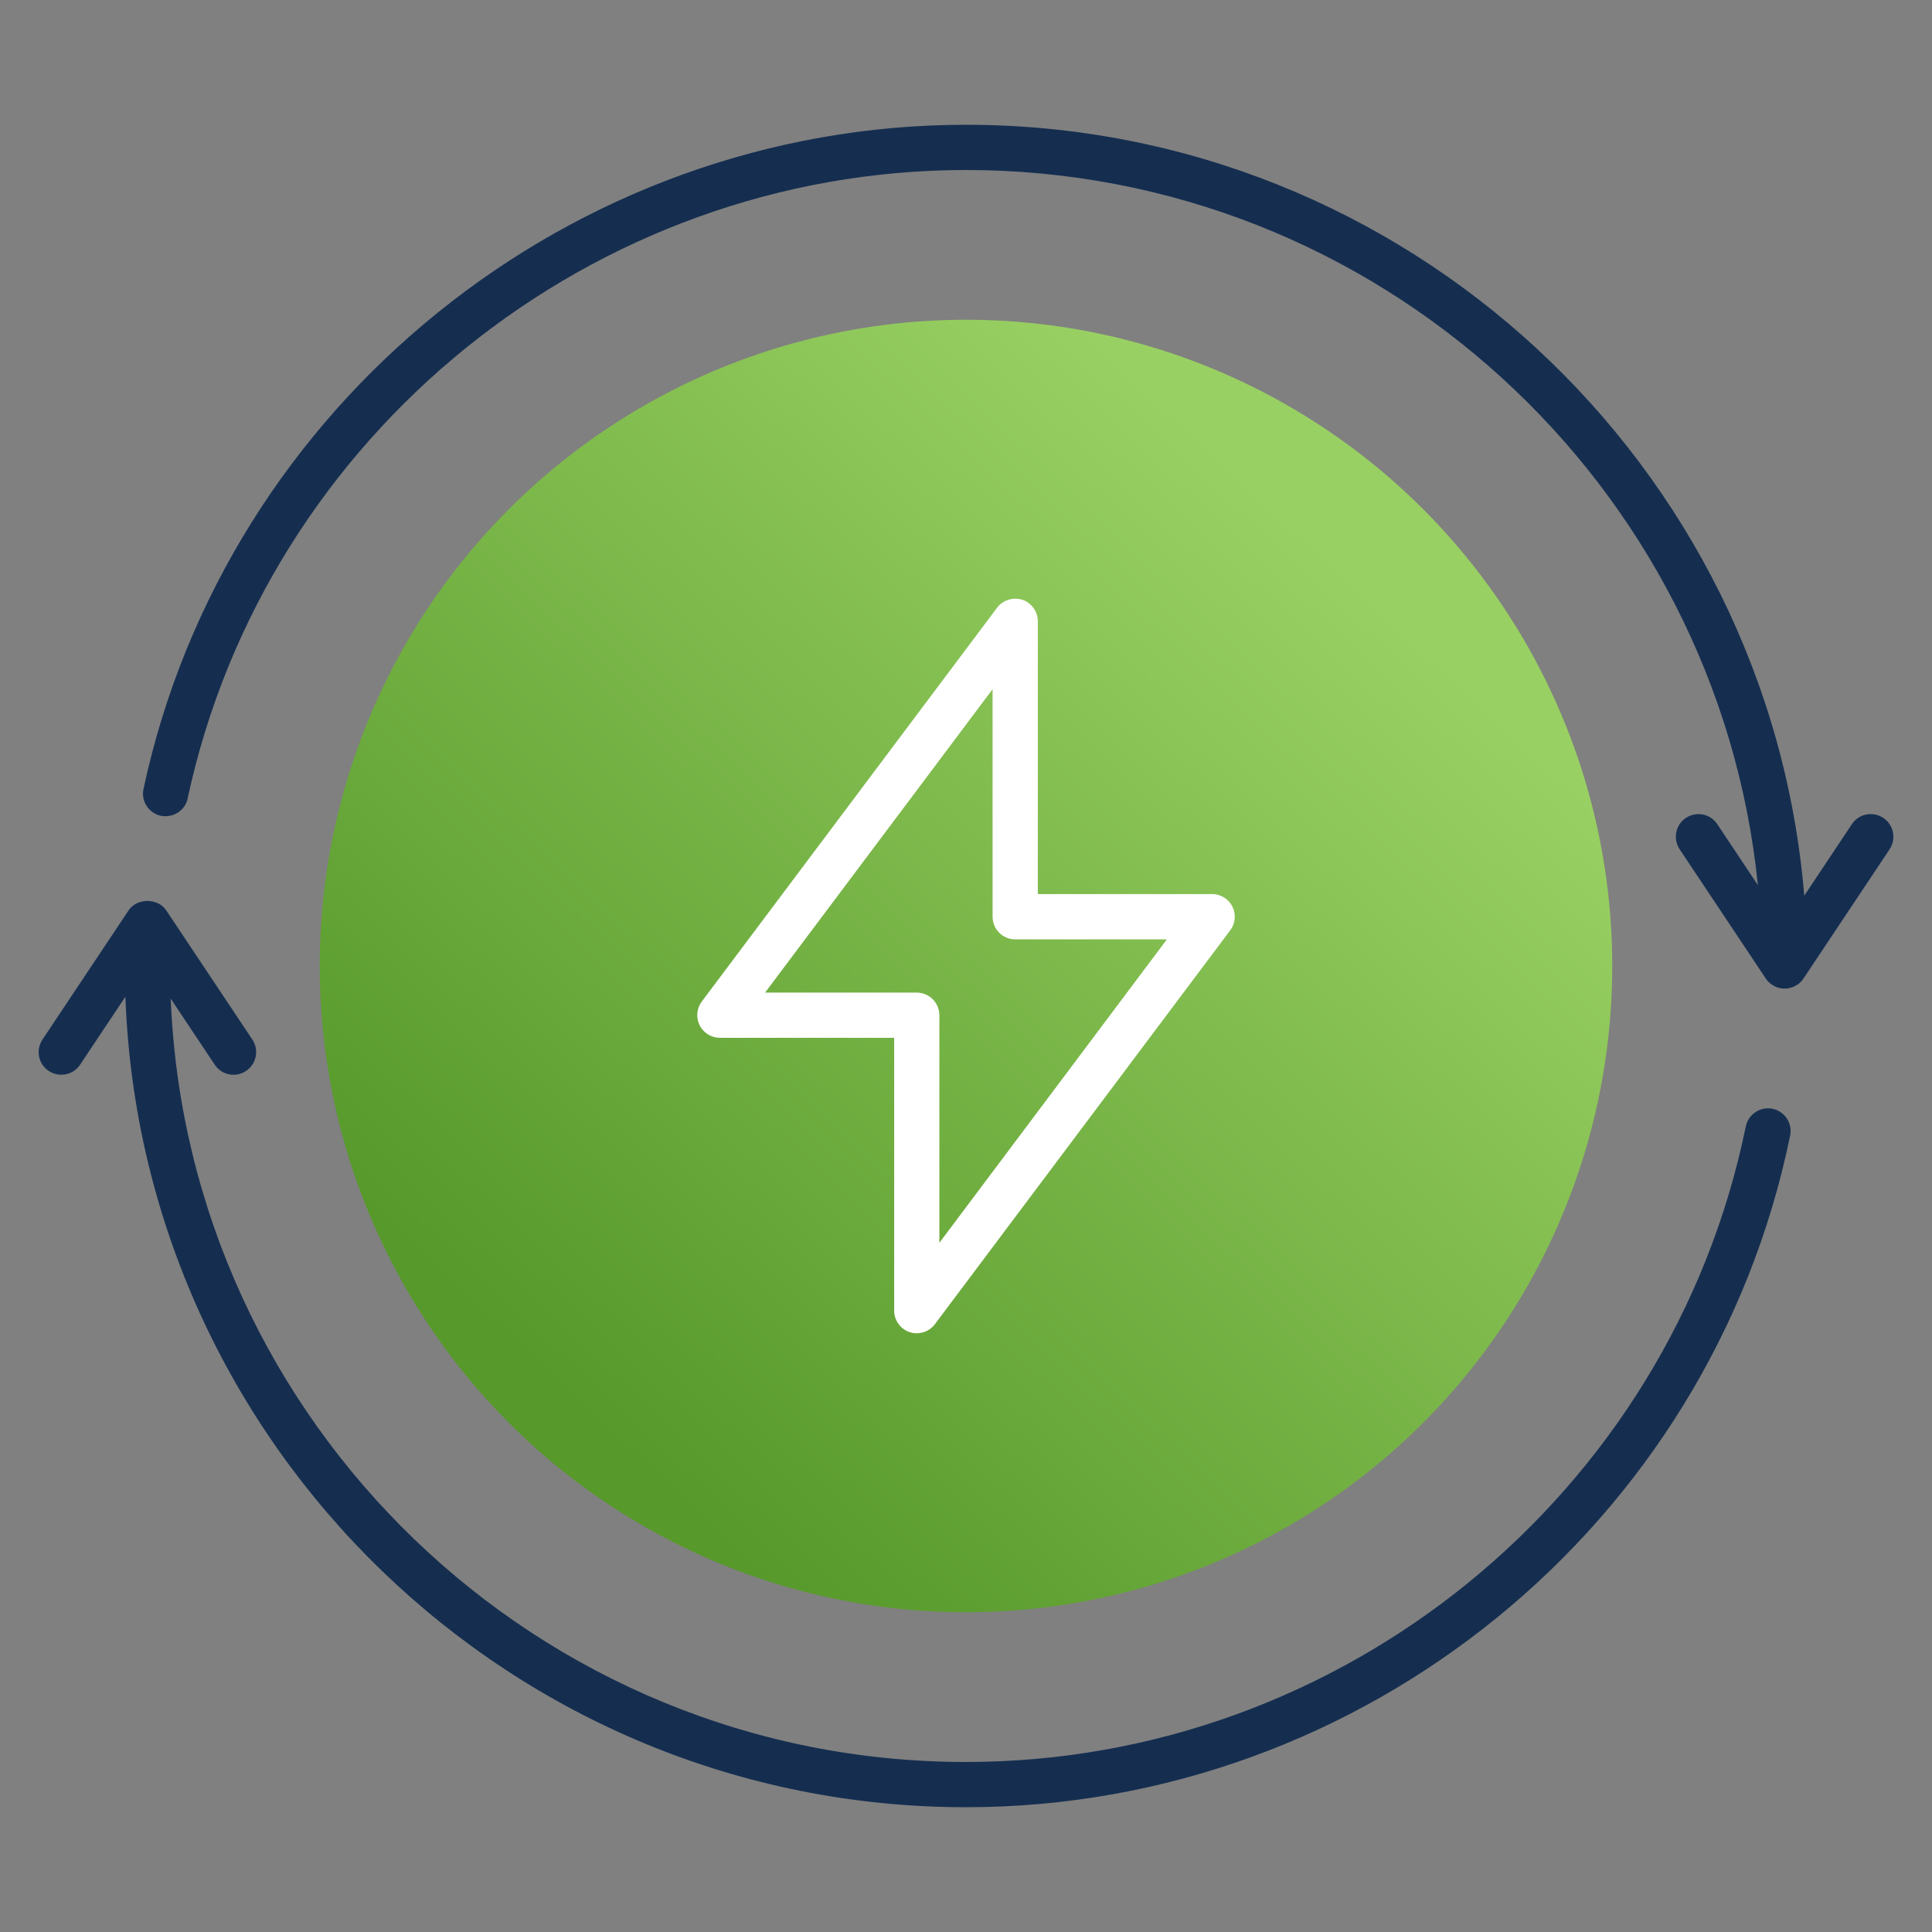 <svg xmlns="http://www.w3.org/2000/svg" xmlns:xlink="http://www.w3.org/1999/xlink" id="Layer_3" data-name="Layer 3" viewBox="0 0 500 500"><rect x="0" y="0" width="500" height="500" fill="#808080" stroke="none"/><defs><style>      .cls-1 {        fill: #152e50;      }      .cls-2 {        fill: url(#Unbenannter_Verlauf_3);      }      .cls-3 {        fill: #fff;      }      .cls-4 {        fill: none;      }    </style><linearGradient id="Unbenannter_Verlauf_3" data-name="Unbenannter Verlauf 3" x1="145.39" y1="138.82" x2="347.39" y2="353.82" gradientTransform="translate(0 500.16) scale(1 -1)" gradientUnits="userSpaceOnUse"><stop offset="0" stop-color="#57992b"></stop><stop offset="1" stop-color="#99d063"></stop></linearGradient></defs><circle class="cls-2" cx="250" cy="250" r="167.25"></circle><g><path class="cls-1" d="M458.72,286.95c-3.11-.64-6.25,1.39-6.91,4.56-19.51,95.32-104.39,164.49-201.82,164.49-110.77,0-201.37-87.87-205.81-197.56l11.39,17.1c1.12,1.7,2.99,2.61,4.87,2.61h0c1.12,0,2.24-.33,3.25-.99,2.69-1.8,3.4-5.43,1.62-8.12l-22.29-33.44c-2.15-3.25-7.59-3.25-9.74,0l-22.29,33.44c-1.79,2.69-1.08,6.33,1.62,8.12,2.7,1.78,6.34,1.08,8.12-1.62l11.72-17.59c4.2,116.38,100.16,209.76,217.55,209.76h0c102.96,0,192.66-73.12,213.29-173.84.64-3.17-1.39-6.27-4.57-6.92h0Z"></path><path class="cls-1" d="M487.39,211.67c-2.72-1.79-6.34-1.08-8.12,1.62l-12.33,18.51c-9.28-111.56-103.02-199.51-216.94-199.51-102.01,0-191.53,72.29-212.86,171.88-.69,3.15,1.32,6.26,4.48,6.95,3.18.62,6.29-1.32,6.95-4.5C68.79,112.39,153.48,44,250,44c106.54,0,194.43,81.27,204.94,185.07l-10.51-15.78c-1.79-2.69-5.4-3.4-8.12-1.62-2.69,1.8-3.4,5.43-1.62,8.12l22.29,33.45s.01.02.02.02c.11.16.23.32.35.47.09.11.2.22.3.33.04.04.07.08.11.11.11.11.23.21.34.31.03.03.06.05.09.07.37.3.77.54,1.2.74.08.04.15.07.23.11.1.04.2.08.3.11.11.04.23.08.34.11.09.02.18.05.27.07.14.03.28.06.43.08.07,0,.15.03.22.03.22.03.44.04.67.04h.01c.23,0,.46-.02.68-.04.04,0,.09,0,.13-.02.19-.03.37-.06.56-.11.04,0,.08-.02.13-.03.2-.05.39-.11.57-.18.02,0,.04-.02.07-.02.44-.17.85-.39,1.23-.66,0,0,.01,0,.02,0,.18-.13.35-.27.52-.41.02-.02.03-.03.05-.05.39-.36.74-.77,1.02-1.23l22.18-33.29c1.79-2.69,1.08-6.33-1.62-8.12h0Z"></path></g><path class="cls-3" d="M237.26,345.05c-.62,0-1.23-.1-1.85-.3-2.38-.8-4-3.04-4-5.56v-70.6h-45.11c-2.22-.01-4.25-1.27-5.24-3.25-.98-1.99-.78-4.36.55-6.13l76.44-101.94c1.51-2.01,4.12-2.79,6.54-2.05,2.38.8,4,3.04,4,5.56v70.6h45.11c2.22,0,4.25,1.26,5.24,3.24.98,1.98.78,4.36-.55,6.13l-76.44,101.95c-1.12,1.51-2.88,2.34-4.69,2.34h0ZM198,256.88h39.26c3.22.01,5.85,2.63,5.85,5.87v58.89l58.88-78.53h-39.26c-3.22,0-5.85-2.62-5.85-5.85v-58.89l-58.88,78.52h0Z"></path><rect class="cls-4" width="500" height="500"></rect></svg>